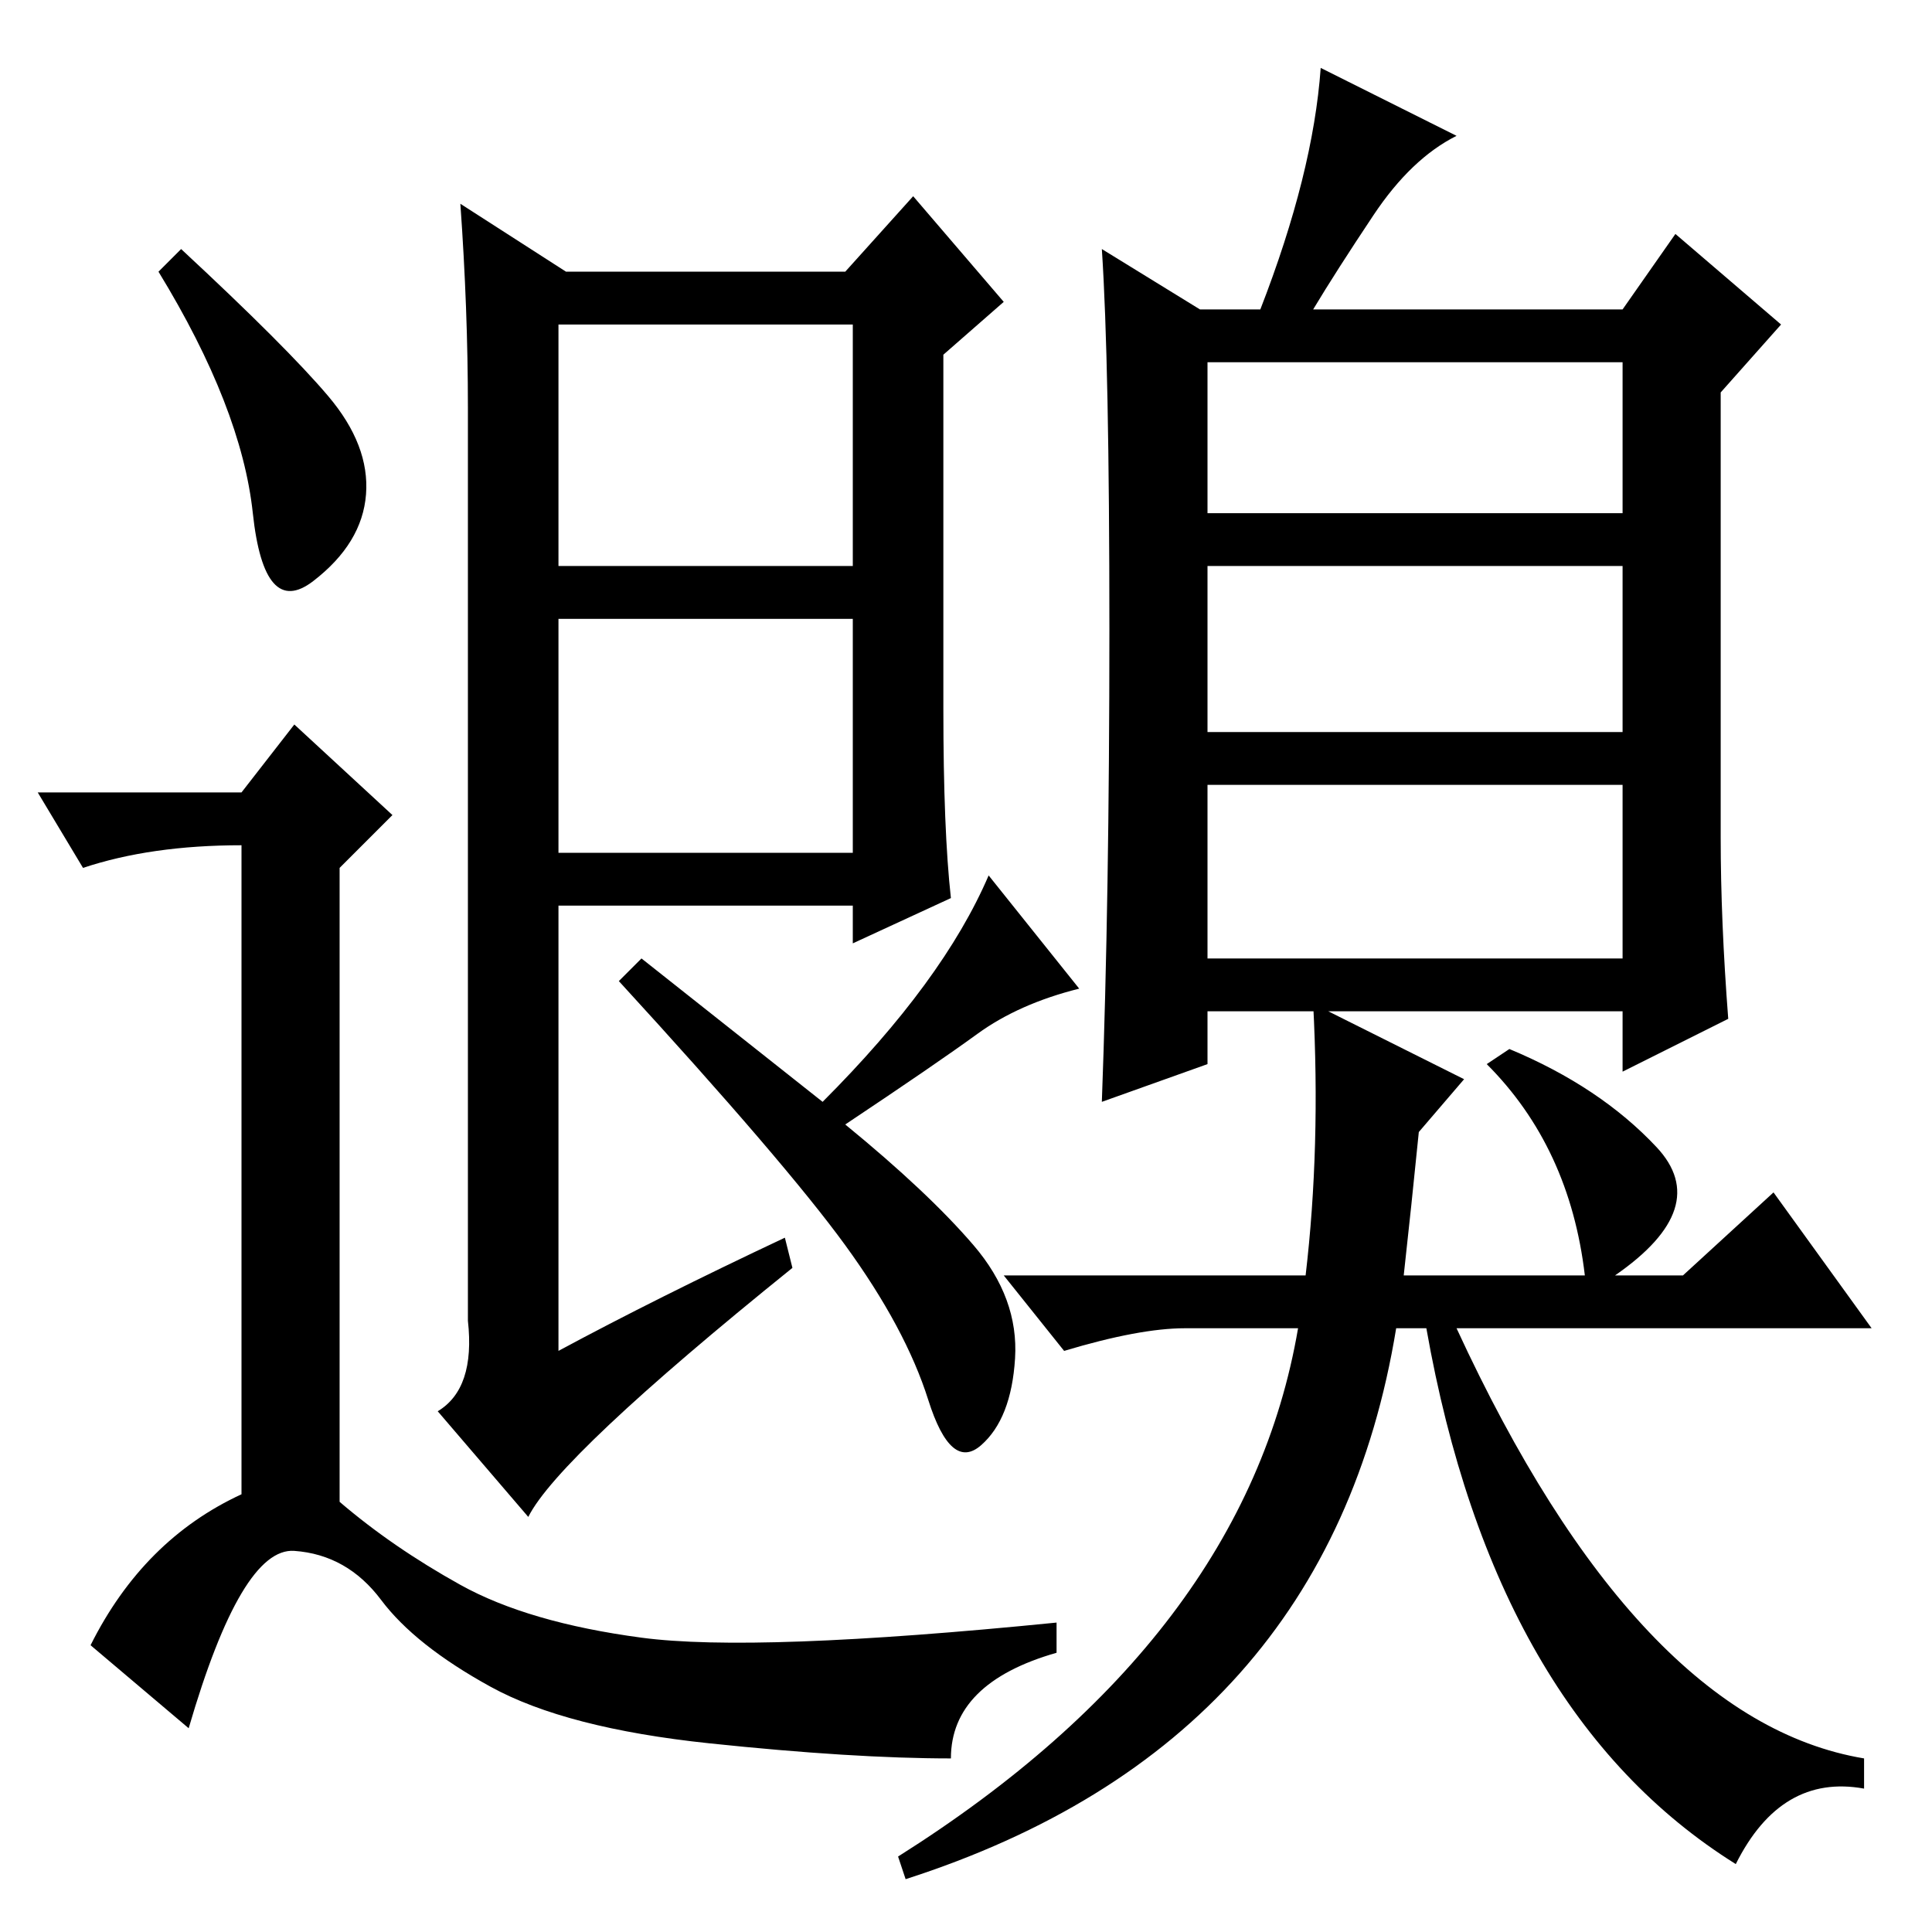 <?xml version="1.0" standalone="no"?>
<!DOCTYPE svg PUBLIC "-//W3C//DTD SVG 1.1//EN" "http://www.w3.org/Graphics/SVG/1.1/DTD/svg11.dtd" >
<svg xmlns="http://www.w3.org/2000/svg" xmlns:xlink="http://www.w3.org/1999/xlink" version="1.1" viewBox="0 -36 256 256">
  <g transform="matrix(1 0 0 -1 0 220)">
   <path fill="currentColor"
d="M43.5 203.5q5.5 -6.5 5 -13t-7 -11.5t-8 9t-12.5 32l3 3q14 -13 19.5 -19.5zM32 58v86q-12 0 -21 -3l-6 10h27l7 9l13 -12l-7 -7v-84q7 -6 16 -11t24 -7t55 2v-4q-14 -4 -14 -14q-13 0 -32 2t-29 7.5t-14.5 11.5t-11.5 6.5t-14 -23.5l-13 11q7 14 20 20zM74 181h39v32
h-39v-32zM74 143h39v31h-39v-31zM62 202q0 13 -1 27l14 -9h37l9 10l12 -14l-8 -7v-47q0 -16 1 -25l-13 -6v5h-39v-59q13 7 30 15l1 -4q-31 -25 -35 -33l-12 14q5 3 4 12v121zM109 110q16 16 22 30l12 -15q-8 -2 -13.5 -6t-17.5 -12q11 -9 17 -16t5.5 -15t-4.5 -11.5t-7 6
t-11 20.5t-30 35l3 3zM173 87q2 17 1 36l20 -10l-6 -7q-1 -10 -2 -19h24q-2 17 -13 28l3 2q12 -5 19.5 -13t-5.5 -17h9l12 11l13 -18h-55q24 -52 54 -57v-4q-11 2 -17 -10q-32 20 -41 71h-4q-9 -55 -65 -73l-1 3q46 29 53 70h-15q-6 0 -16 -3l-8 10h40zM147 172.5
q0 35.5 -1 50.5l13 -8h8q7 18 8 32l18 -9q-6 -3 -11 -10.5t-8 -12.5h41l7 10l14 -12l-8 -9v-59q0 -11 1 -24l-14 -7v8h-55v-7l-14 -5q1 27 1 62.5zM160 188h55v20h-55v-20zM160 159h55v22h-55v-22zM160 129h55v23h-55v-23z" />
  </g>

</svg>
